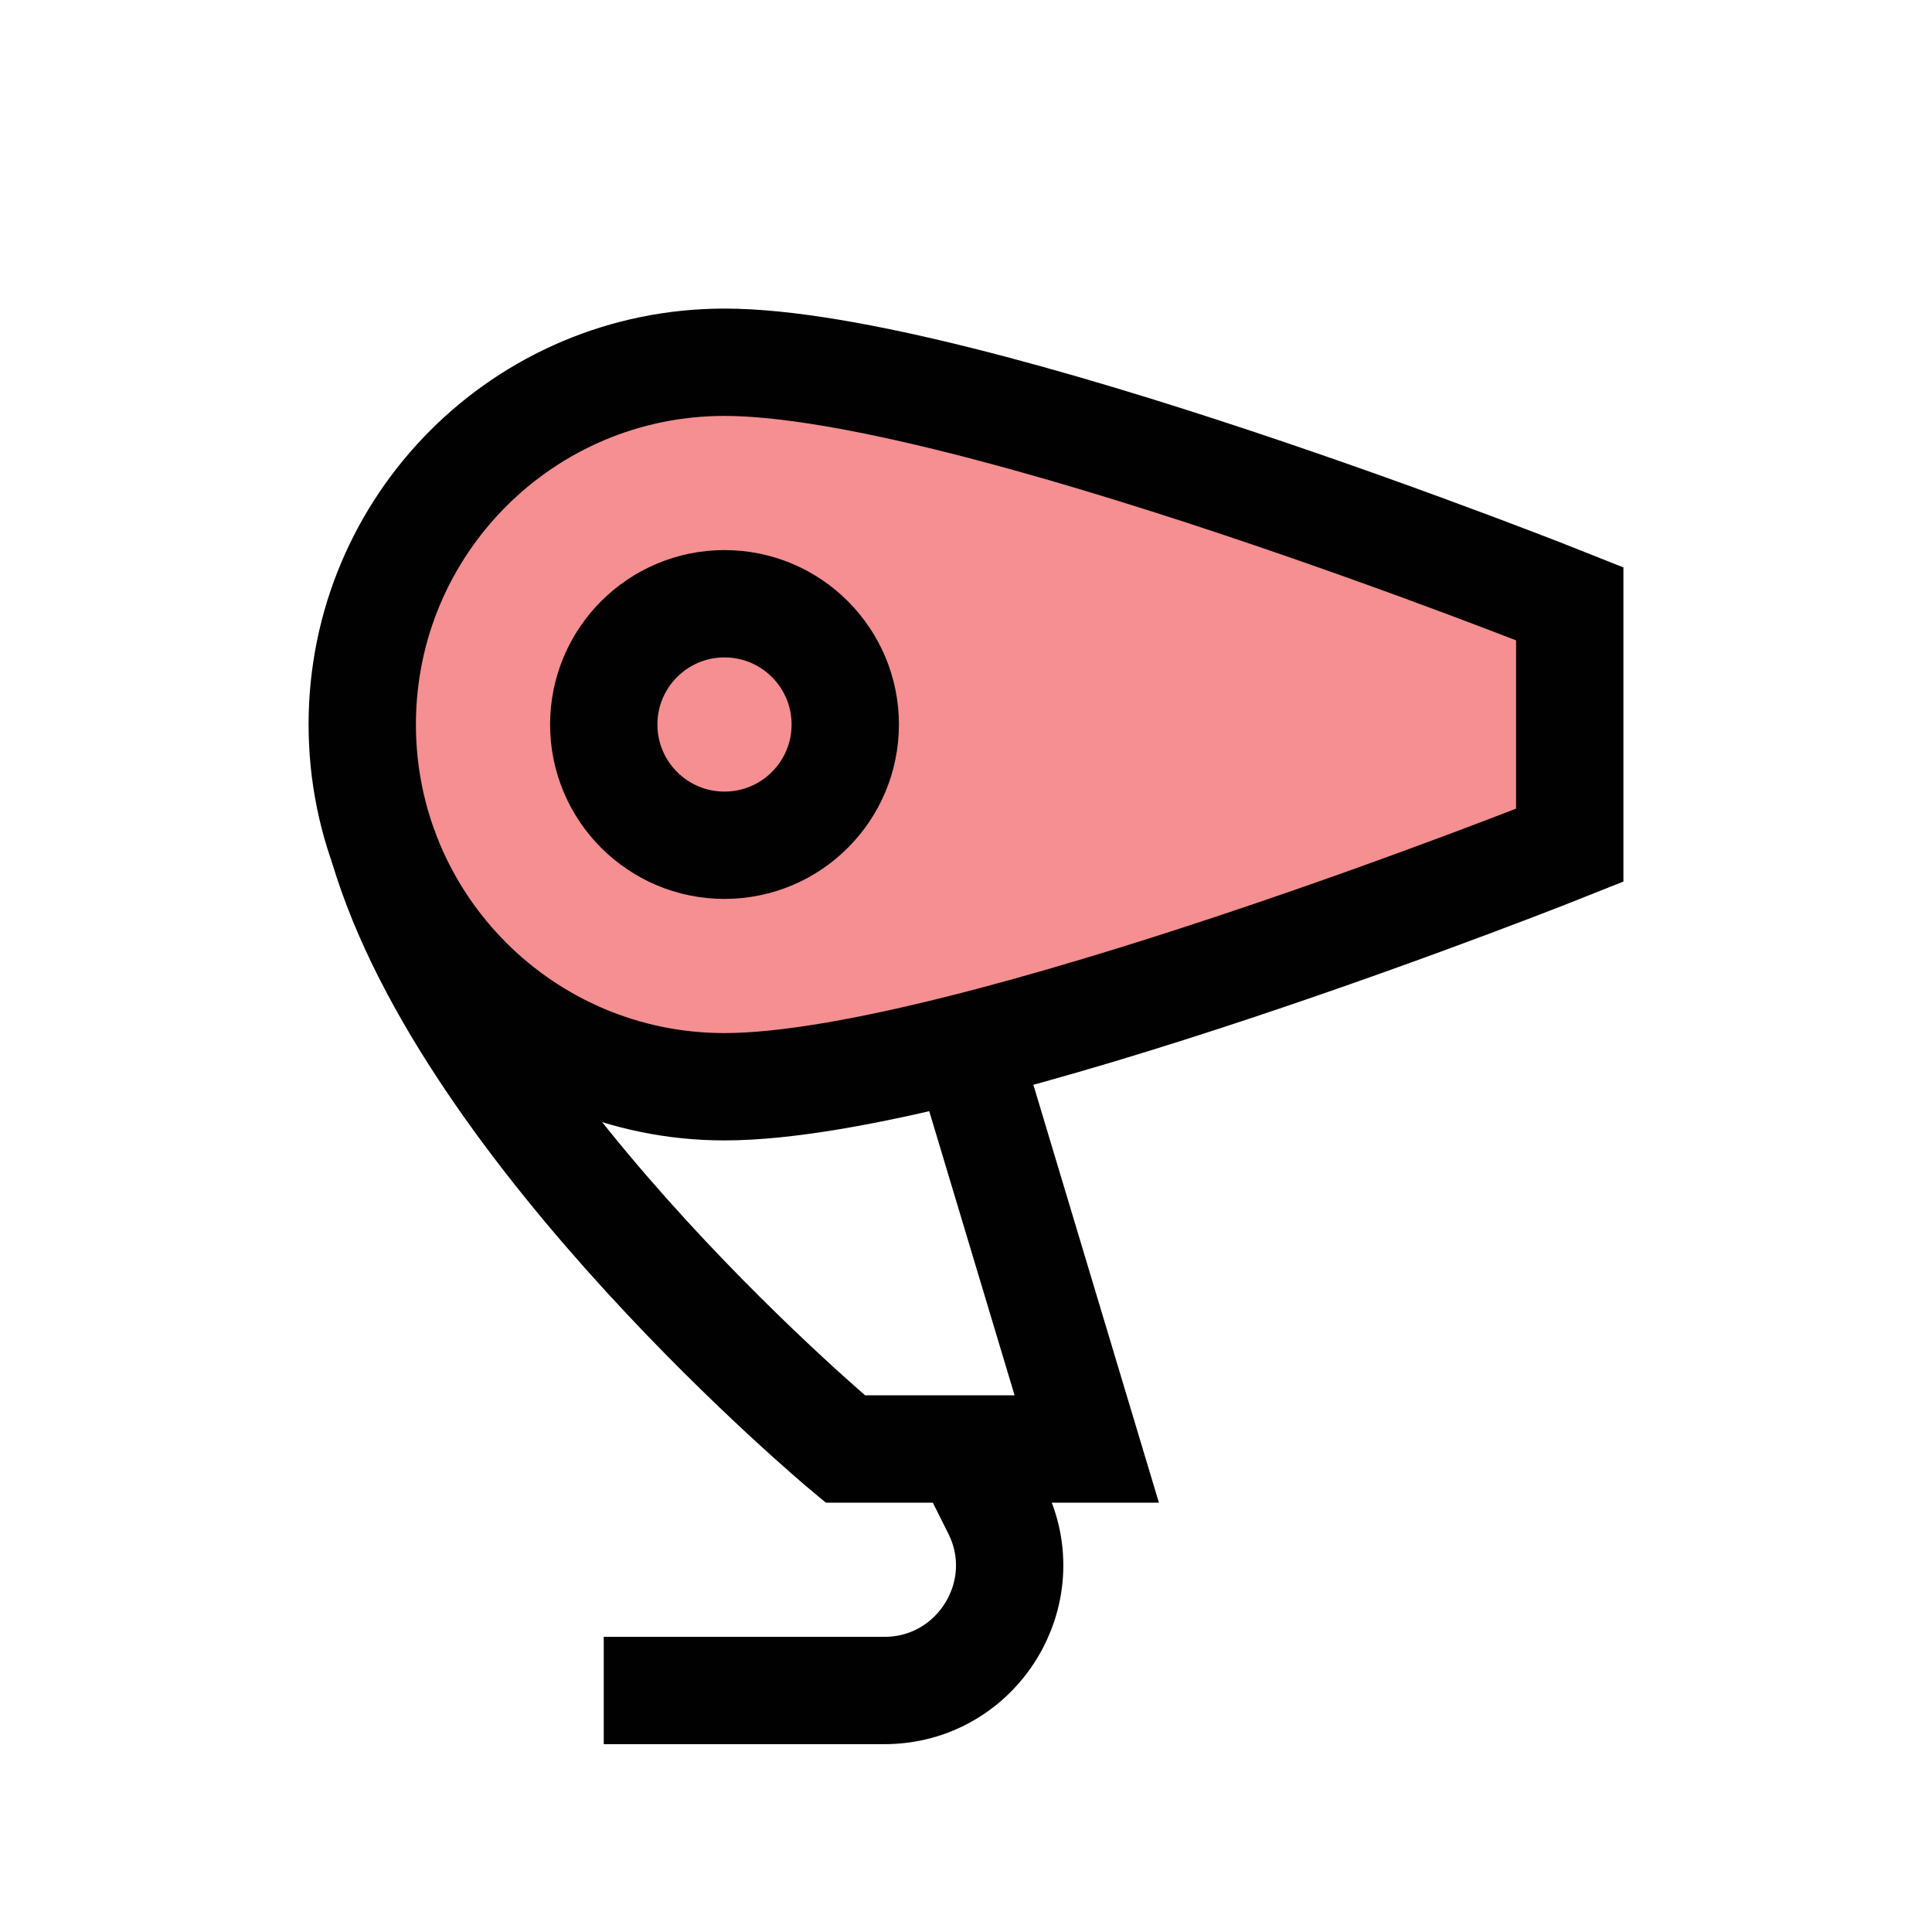 <?xml version="1.0" encoding="UTF-8"?>
<svg id="Layer_1" data-name="Layer 1" xmlns="http://www.w3.org/2000/svg" viewBox="0 0 72 72">
  <path d="M58.5,31.5s-22.5,9-31.5,9c-7.46,0-13.5-6.04-13.5-13.5s6.04-13.5,13.5-13.5c9,0,31.5,9,31.5,9v9Z" style="fill: #ed2024; opacity: .5; stroke-width: 0px;"/>
  <path d="M58.5,31.5s-22.5,9-31.5,9c-7.46,0-13.5-6.04-13.5-13.5s6.04-13.5,13.5-13.5c9,0,31.5,9,31.5,9v9Z" style="fill: none; stroke: #010101; stroke-miterlimit: 10; stroke-width: 4px;"/>
  <path d="M36,39.02l4.5,14.98h-9s-14.07-11.72-17.23-22.5" style="fill: none; stroke: #010101; stroke-miterlimit: 10; stroke-width: 4px;"/>
  <path d="M22.5,63h10.46c3.46,0,5.72-3.65,4.17-6.74l-1.13-2.26" style="fill: none; stroke: #010101; stroke-miterlimit: 10; stroke-width: 4px;"/>
  <circle cx="27" cy="27" r="4.5" style="fill: none; stroke: #010101; stroke-miterlimit: 10; stroke-width: 4px;"/>
</svg>
